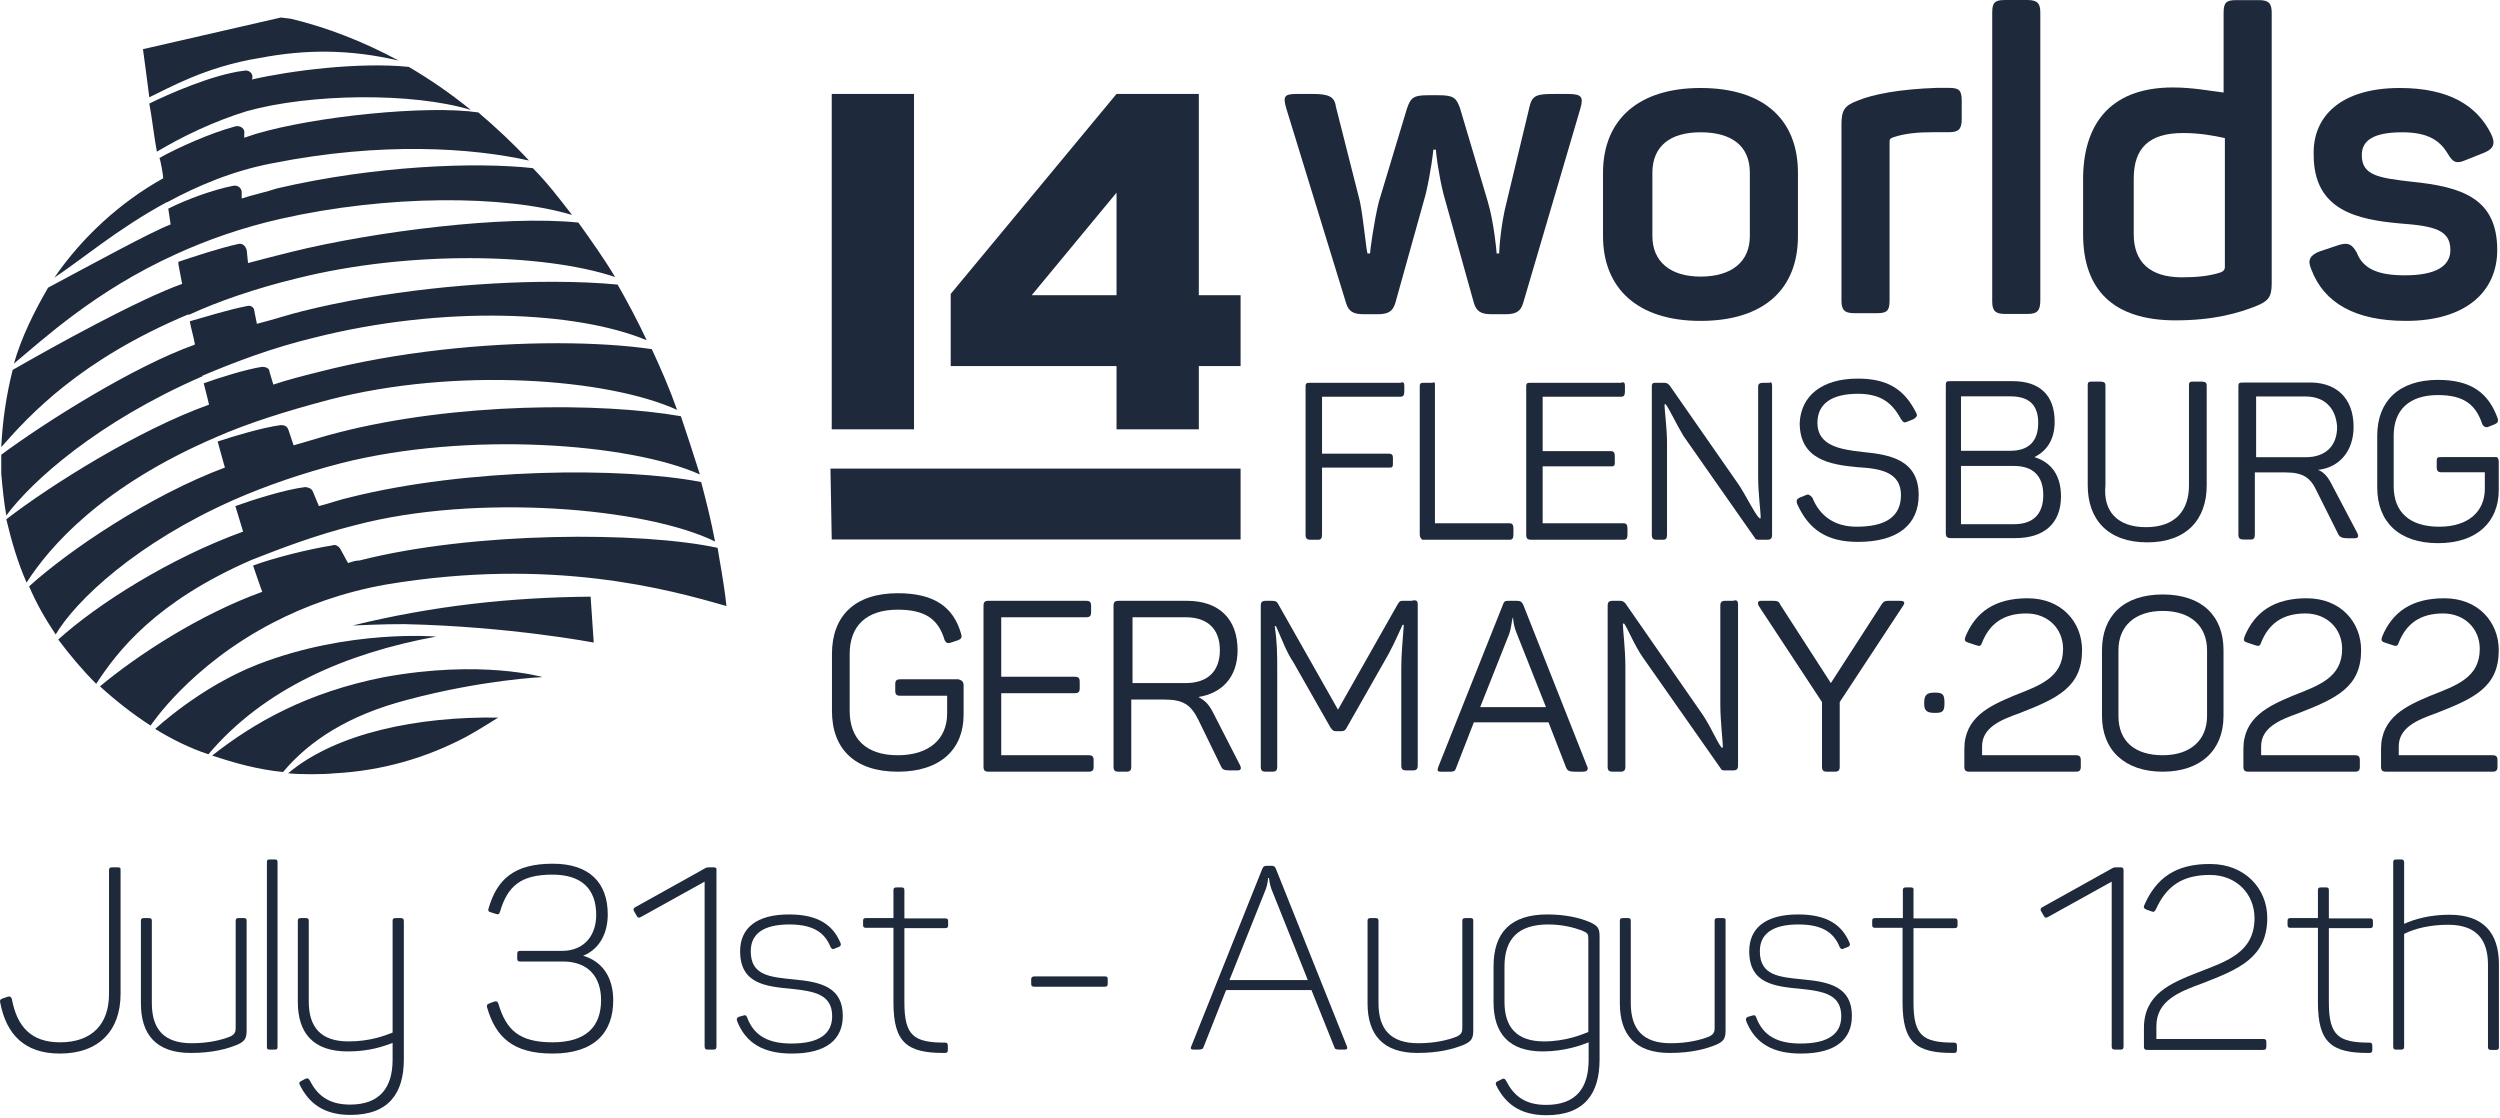 <?xml version="1.0" encoding="UTF-8" standalone="no"?>
<!DOCTYPE svg PUBLIC "-//W3C//DTD SVG 1.1//EN" "http://www.w3.org/Graphics/SVG/1.1/DTD/svg11.dtd">
<svg width="100%" height="100%" viewBox="0 0 823 368" version="1.1" xmlns="http://www.w3.org/2000/svg" xmlns:xlink="http://www.w3.org/1999/xlink" xml:space="preserve" xmlns:serif="http://www.serif.com/" style="fill-rule:evenodd;clip-rule:evenodd;stroke-linejoin:round;stroke-miterlimit:2;">
    <g transform="matrix(1,0,0,1,-5.45562e-08,0)">
        <g transform="matrix(1,0,0,1,-1.411,-114.169)">
            <g transform="matrix(1,0,0,1,-79.967,-53.148)">
                <g transform="matrix(1,0,0,1,81.379,167.317)">
                    <path d="M94.846,254.564C98.596,254.98 106.096,254.98 110.262,254.564C125.679,253.73 140.263,249.564 153.596,242.48C157.346,240.397 160.679,238.314 164.013,236.23C137.763,235.814 110.679,241.23 94.846,254.564ZM126.513,222.897C101.096,227.897 83.596,237.897 69.846,248.73C77.346,251.23 84.846,253.314 93.179,254.147C101.929,243.73 114.846,235.397 134.013,230.397C159.013,223.73 178.596,222.897 178.596,222.897C178.596,222.897 158.596,217.064 126.513,222.897ZM143.596,209.564C143.596,209.564 114.846,207.064 84.846,218.73C65.679,226.23 51.096,239.98 51.096,239.98C56.512,243.314 62.346,246.23 68.596,248.314C86.929,226.647 114.013,214.98 143.596,209.564ZM86.321,194.823C85.403,192.281 84.387,189.401 83.314,186.183C89.981,183.683 101.647,180.766 109.564,179.516C110.397,179.1 111.647,179.933 112.064,180.766L114.564,185.35C115.814,184.933 117.064,184.516 118.314,184.516C155.814,174.933 211.231,174.933 236.231,180.35C236.647,183.266 238.314,191.6 239.147,199.517C220.397,194.1 181.647,183.266 127.064,192.433C112.897,194.933 100.397,199.517 89.981,204.933C62.534,219.099 49.579,238.866 49.579,238.866C43.745,235.116 37.912,230.533 32.912,225.949C45.344,215.589 65.608,202.343 86.321,194.823ZM82.912,184.283C51.245,198.033 38.745,214.283 31.662,225.116C27.079,220.533 22.912,215.533 19.162,210.533C32.079,198.866 55.866,183.75 80.033,175C82.065,174.264 84.911,177.164 82.912,184.283ZM116.066,205.924C116.066,205.924 126.545,205.411 133.224,205.465C167.839,206.238 195.452,211.529 195.452,211.529L194.43,196.42C168.099,196.649 142.422,199.431 116.066,205.924ZM74.051,153.908C73.944,153.558 73.837,153.206 73.73,152.85L71.647,145.35C76.647,143.683 86.231,140.766 92.481,139.933C93.731,139.933 94.564,140.35 94.981,141.6L96.647,146.6C101.231,145.35 106.231,143.683 111.231,142.433C149.981,132.433 197.897,132.433 224.147,137.016C226.231,143.266 228.314,149.516 230.397,156.183C207.064,145.766 153.731,142.016 112.481,152.433C99.564,155.766 87.481,159.933 77.064,164.516C76.066,164.955 76.036,164.959 77.064,164.516C44.98,178.683 24.995,197.616 18.329,208.866C14.995,203.866 12.078,198.866 9.578,193.033C22.892,180.968 49.499,163.086 74.051,153.908ZM71.245,143.866C33.329,160.116 16.245,180.116 8.745,191.783C5.828,185.116 3.745,178.033 2.078,170.949C16.662,159.699 45.584,141.507 68.918,133.174C69.334,133.174 69.995,138.033 71.245,143.866ZM117.064,172.85C103.731,176.183 92.495,180.533 82.912,184.283C81.245,179.283 79.564,173.266 77.48,166.6C83.314,164.516 93.731,161.183 100.397,160.35C101.231,160.35 102.481,160.766 102.897,161.6L104.981,166.6C108.314,165.766 111.647,164.516 115.397,163.683C153.731,154.1 204.981,153.683 230.814,158.683C232.481,164.933 234.147,171.6 235.397,178.266C212.481,167.016 156.647,162.433 117.064,172.85ZM64.162,113.449C64.995,117.199 65.829,120.533 66.662,123.866C32.079,138.866 10.412,158.449 2.078,169.699C1.245,165.116 0.828,160.533 0.412,155.949L0.412,149.699C14.995,138.866 44.162,120.533 64.162,113.449ZM59.961,93.461C59.286,89.979 58.73,87.016 58.73,87.016L58.73,86.183C63.73,84.516 72.48,81.6 78.314,80.35C79.564,79.933 80.814,80.766 81.231,82.433L81.647,86.6C86.231,85.35 91.231,84.1 96.231,82.85C123.314,76.183 166.231,70.766 190.397,73.266C194.564,79.1 198.731,84.933 202.481,91.183C178.731,83.266 134.564,82.433 97.897,91.6C84.147,94.933 72.064,99.1 62.064,103.683C62.048,103.618 62.031,103.549 62.013,103.477C26.225,118.471 9.573,136.789 0.412,147.199C0.828,138.449 2.078,130.116 4.162,121.783C17.901,113.872 45.784,98.474 59.961,93.461ZM183.841,112.989C195.549,113.011 206.088,113.703 214.564,114.933C217.481,121.183 220.397,127.85 222.897,134.933C199.981,124.516 149.981,120.766 108.314,131.6C94.147,135.35 81.662,139.283 71.245,143.866C69.995,138.449 68.73,132.433 67.064,126.183C71.647,124.516 80.814,121.6 86.231,120.766C87.481,120.766 88.731,121.183 88.731,122.433C88.913,122.98 89.095,123.607 89.277,124.243L89.434,124.79C89.616,125.426 89.798,126.053 89.981,126.6C94.981,124.933 99.981,123.683 104.981,122.433C130.866,115.753 159.539,112.978 183.423,112.989L183.841,112.989ZM182.275,92.765C190.032,92.776 197.158,93.087 203.314,93.683C206.647,99.516 209.981,105.766 212.897,112.016C189.981,102.433 146.231,100.35 103.314,111.183C89.564,114.516 77.48,119.1 66.647,123.683C62.051,120.994 61.637,117.588 64.147,113.266C63.73,110.766 62.897,108.266 62.48,105.766C68.314,104.1 74.98,102.016 81.231,100.766C82.481,100.35 83.731,101.183 83.731,102.433L84.564,106.6C86.751,106.053 88.939,105.426 91.126,104.79L93.001,104.243C95.189,103.607 97.376,102.98 99.564,102.433C126.087,95.802 157.156,92.761 181.893,92.764L182.275,92.765ZM56.173,73.892C55.73,71.015 55.397,68.683 55.397,68.683C62.064,65.35 70.397,62.433 76.647,61.183C78.314,60.766 79.564,62.016 79.564,63.266L79.564,65.35C83.314,64.1 87.481,63.266 91.231,62.016C123.314,54.516 156.647,53.266 175.397,55.35C179.981,59.933 184.147,65.35 188.314,70.766C166.231,64.1 127.481,64.1 92.481,72.016C79.564,74.933 67.897,79.1 57.897,83.683C31.23,95.766 14.162,111.783 4.578,119.699C7.078,110.949 11.245,102.616 15.829,94.699C28.277,88.06 50.231,76.048 56.173,73.892ZM53.73,58.683C54.147,61.183 54.583,63.583 55,66.5C38.75,75.25 26.245,85.949 17.912,91.366C27.079,78.033 39.564,66.6 53.73,58.683ZM89.981,53.683C76.647,56.183 64.98,61.183 54.98,66.6C54.564,64.1 53.73,58.683 53.73,58.683C53.73,57.85 52.897,52.85 52.48,52.016C58.314,48.683 69.564,43.683 77.48,41.6C79.147,41.183 80.814,42.433 80.397,44.1L80.397,45.35C81.647,44.933 82.897,44.516 84.147,44.1C103.731,38.266 140.814,34.516 157.481,37.016C163.314,42.016 168.731,47.016 174.147,52.85C155.397,48.683 125.814,46.6 89.981,53.683ZM134.564,22.016C141.647,26.183 148.314,30.766 154.981,36.183C135.814,30.35 102.064,30.766 81.231,36.6C70.397,39.933 59.98,44.933 51.647,49.933C50.814,45.766 49.98,38.266 49.147,34.1C54.98,31.183 69.98,24.516 80.397,23.266C82.064,22.85 83.731,24.516 82.897,26.183C95.397,23.266 118.314,20.35 134.564,22.016ZM85.397,19.1C67.48,22.016 55.397,29.1 49.147,32.016C48.73,28.266 47.48,19.516 47.064,16.183L92.481,5.766L95.814,6.183C107.897,9.1 119.564,13.683 131.231,19.933C114.981,16.183 100.814,16.183 85.397,19.1Z" style="fill:#1E293B;fill-rule:nonzero;"/>
                </g>
                <g transform="matrix(4.167,0,0,4.167,648.125,212.4)">
                    <path d="M-60.9,18.1L-47.8,18.1L-47.8,23.1L-41.3,23.1L-41.3,18.1L-38,18.1L-38,12.5L-41.3,12.5L-41.3,-3.4L-47.8,-3.4L-60.9,12.4L-60.9,18.1ZM-47.8,4.4L-47.8,12.5L-54.5,12.5L-47.8,4.4ZM-70.3,31.8L-38,31.8L-38,26.2L-70.4,26.2L-70.3,31.8ZM-70.3,-3.4L-63.8,-3.4L-63.8,23.1L-70.3,23.1L-70.3,-3.4Z" style="fill:#1E293B;fill-rule:nonzero;"/>
                </g>
                <g transform="matrix(4.167,0,0,4.167,1022.44,231.17)">
                    <path d="M-101,-6.7L-105.5,8.6C-105.7,9.3 -106.1,9.5 -106.9,9.5L-108,9.5C-108.8,9.5 -109.2,9.3 -109.4,8.6L-111.8,0C-112.2,-1.6 -112.4,-3.3 -112.4,-3.5L-112.6,-3.5C-112.6,-3.4 -112.8,-1.7 -113.2,0L-115.6,8.6C-115.8,9.3 -116.2,9.5 -117,9.5L-118.1,9.5C-118.9,9.5 -119.3,9.3 -119.5,8.6L-124.2,-6.7C-124.5,-7.7 -124.4,-7.9 -123.4,-7.9L-122.1,-7.9C-120.9,-7.9 -120.4,-7.7 -120.3,-6.9L-118.4,0.6C-118.1,2.1 -117.9,4.5 -117.8,4.7L-117.6,4.7C-117.6,4.5 -117.3,2.2 -116.9,0.6L-114.7,-6.7C-114.4,-7.6 -114.2,-7.8 -113,-7.8L-112.2,-7.8C-111,-7.8 -110.8,-7.6 -110.5,-6.8L-108.3,0.6C-107.8,2.3 -107.6,4.6 -107.6,4.7L-107.4,4.7C-107.4,4.5 -107.3,2.5 -106.8,0.6L-105,-6.9C-104.8,-7.8 -104.4,-7.9 -103.1,-7.9L-102,-7.9C-100.9,-7.9 -100.7,-7.7 -101,-6.7" style="fill:#1E293B;fill-rule:nonzero;"/>
                </g>
                <g transform="matrix(4.167,0,0,4.167,1094.13,243.786)">
                    <path d="M-108.7,-11.4C-103.7,-11.4 -101,-8.9 -101,-4.7L-101,0.3C-101,4.5 -103.7,7 -108.7,7C-113.7,7 -116.4,4.4 -116.4,0.3L-116.4,-4.7C-116.4,-8.9 -113.6,-11.4 -108.7,-11.4M-108.7,-7.9C-111.1,-7.9 -112.5,-6.8 -112.5,-4.7L-112.5,0.3C-112.5,2.3 -111.1,3.5 -108.7,3.5C-106.2,3.5 -104.8,2.3 -104.8,0.3L-104.8,-4.7C-104.8,-6.8 -106.2,-7.9 -108.7,-7.9" style="fill:#1E293B;fill-rule:nonzero;"/>
                </g>
                <g transform="matrix(4.167,0,0,4.167,1241.8,240.002)">
                    <path d="M-124.5,-10.5C-123.7,-10.5 -123.5,-10.3 -123.5,-9.5L-123.5,-8C-123.5,-7.2 -123.8,-7 -124.5,-7L-125.7,-7C-127,-7 -128,-6.9 -128.9,-6.6C-129.2,-6.5 -129.2,-6.4 -129.2,-6.2L-129.2,6.3C-129.2,7.1 -129.4,7.3 -130.2,7.3L-132,7.3C-132.8,7.3 -133,7 -133,6.3L-133,-7.6C-133,-8.7 -132.8,-9.1 -131.7,-9.5C-130.5,-10 -128.4,-10.4 -125.5,-10.5L-124.5,-10.5Z" style="fill:#1E293B;fill-rule:nonzero;"/>
                </g>
                <g transform="matrix(4.167,0,0,4.167,1288.51,53.15)">
                    <path d="M-129.5,52.2L-131.3,52.2C-132.1,52.2 -132.3,51.9 -132.3,51.2L-132.3,28.4C-132.3,27.6 -132.1,27.4 -131.3,27.4L-129.5,27.4C-128.7,27.4 -128.5,27.7 -128.5,28.4L-128.5,51.1C-128.5,51.9 -128.7,52.2 -129.5,52.2" style="fill:#1E293B;fill-rule:nonzero;"/>
                </g>
                <g transform="matrix(4.167,0,0,4.167,1375.1,191.523)">
                    <path d="M-138.8,1.1C-137.2,1.1 -135.7,1.4 -134.8,1.5L-134.8,-4.8C-134.8,-5.6 -134.6,-5.8 -133.8,-5.8L-132,-5.8C-131.2,-5.8 -131,-5.5 -131,-4.8L-131,16.6C-131,17.7 -131.3,18 -132.3,18.4C-133.6,18.9 -135.5,19.5 -138.6,19.5C-143.6,19.5 -145.9,17 -145.9,12.7L-145.9,8.1C-145.8,3.6 -143.4,1.1 -138.8,1.1M-138,4.7C-140.7,4.7 -141.9,5.9 -141.9,8.3L-141.9,12.7C-141.9,14.9 -140.6,16.1 -138.1,16.1C-136.9,16.1 -135.9,16 -135,15.7C-134.8,15.6 -134.7,15.5 -134.7,15.3L-134.7,5.1C-135.6,4.9 -136.7,4.7 -138,4.7" style="fill:#1E293B;fill-rule:nonzero;"/>
                </g>
                <g transform="matrix(4.167,0,0,4.167,1510.18,243.786)">
                    <path d="M-153.3,-11.4C-149.4,-11.4 -147.2,-10 -146.1,-7.8C-145.7,-7 -145.9,-6.6 -146.6,-6.3L-148.1,-5.7C-148.8,-5.4 -149.1,-5.5 -149.5,-6.2C-150.1,-7.2 -151,-7.9 -153.1,-7.9C-155.3,-7.9 -156.3,-7.3 -156.3,-6.1C-156.3,-4.5 -155,-4.3 -152.4,-4C-148.4,-3.6 -145.6,-2.7 -145.6,1.4C-145.6,4.7 -148.1,7 -152.8,7C-156.8,7 -159.3,5.6 -160.3,2.9C-160.6,2.2 -160.4,1.8 -159.6,1.5L-158.1,1C-157.4,0.8 -157.1,0.9 -156.7,1.6C-156.2,2.9 -155,3.4 -152.9,3.4C-150.5,3.4 -149.3,2.7 -149.3,1.4C-149.3,-0.2 -150.6,-0.5 -153.3,-0.7C-156.6,-1 -160.1,-1.7 -160.1,-6.1C-160.2,-9.2 -157.9,-11.4 -153.3,-11.4" style="fill:#1E293B;fill-rule:nonzero;"/>
                </g>
                <g transform="matrix(4.167,0,0,4.167,917.456,371.256)">
                    <path d="M-89.7,-18.5L-89.7,-18C-89.7,-17.7 -89.8,-17.6 -90,-17.6L-96.2,-17.6L-96.2,-13.1L-90.9,-13.1C-90.7,-13.1 -90.6,-13 -90.6,-12.8L-90.6,-12.3C-90.6,-12 -90.7,-12 -90.9,-12L-96.2,-12L-96.2,-6.7C-96.2,-6.4 -96.3,-6.3 -96.5,-6.3L-97.1,-6.3C-97.4,-6.3 -97.5,-6.4 -97.5,-6.7L-97.5,-18.4C-97.5,-18.7 -97.4,-18.7 -97.1,-18.7L-90,-18.7C-89.8,-18.8 -89.7,-18.7 -89.7,-18.5" style="fill:#1E293B;fill-rule:nonzero;"/>
                </g>
                <g transform="matrix(4.167,0,0,4.167,936.29,371.256)">
                    <path d="M-91.8,-18.5L-91.8,-7.6L-85.9,-7.6C-85.7,-7.6 -85.6,-7.5 -85.6,-7.2L-85.6,-6.7C-85.6,-6.4 -85.7,-6.3 -85.9,-6.3L-92.8,-6.3C-92.9,-6.4 -93,-6.5 -93,-6.7L-93,-18.4C-93,-18.7 -92.9,-18.7 -92.6,-18.7L-92,-18.7C-91.8,-18.8 -91.8,-18.7 -91.8,-18.5" style="fill:#1E293B;fill-rule:nonzero;"/>
                </g>
                <g transform="matrix(4.167,0,0,4.167,1048.84,371.256)">
                    <path d="M-103.8,-18.5L-103.8,-18C-103.8,-17.7 -103.9,-17.6 -104.1,-17.6L-110.3,-17.6L-110.3,-13.3L-104.9,-13.3C-104.7,-13.3 -104.6,-13.2 -104.6,-12.9L-104.6,-12.4C-104.6,-12.1 -104.7,-12.1 -104.9,-12.1L-110.3,-12.1L-110.3,-7.6L-103.9,-7.6C-103.7,-7.6 -103.6,-7.5 -103.6,-7.2L-103.6,-6.7C-103.6,-6.4 -103.7,-6.3 -103.9,-6.3L-111.2,-6.3C-111.5,-6.3 -111.6,-6.4 -111.6,-6.7L-111.6,-18.4C-111.6,-18.7 -111.5,-18.7 -111.2,-18.7L-104.1,-18.7C-103.9,-18.8 -103.8,-18.7 -103.8,-18.5" style="fill:#1E293B;fill-rule:nonzero;"/>
                </g>
                <g transform="matrix(4.167,0,0,4.167,1136.45,371.256)">
                    <path d="M-113.2,-18.5L-113.2,-6.7C-113.2,-6.4 -113.3,-6.3 -113.6,-6.3L-114.2,-6.3C-114.4,-6.3 -114.5,-6.3 -114.6,-6.5L-120.2,-14.5C-120.8,-15.5 -121.3,-16.6 -121.6,-17L-121.7,-17C-121.7,-16.5 -121.5,-15.2 -121.5,-13.9L-121.5,-6.7C-121.5,-6.4 -121.6,-6.3 -121.8,-6.3L-122.3,-6.3C-122.6,-6.3 -122.7,-6.4 -122.7,-6.7L-122.7,-18.4C-122.7,-18.7 -122.6,-18.7 -122.3,-18.7L-121.7,-18.7C-121.5,-18.7 -121.4,-18.6 -121.3,-18.5L-115.8,-10.6C-115.1,-9.5 -114.6,-8.4 -114.2,-8L-114.1,-8C-114.1,-8.6 -114.3,-9.9 -114.3,-11.3L-114.3,-18.4C-114.3,-18.6 -114.2,-18.7 -113.9,-18.7L-113.4,-18.7C-113.3,-18.8 -113.2,-18.7 -113.2,-18.5" style="fill:#1E293B;fill-rule:nonzero;"/>
                </g>
                <g transform="matrix(4.167,0,0,4.167,1187.63,375.711)">
                    <path d="M-118.7,-20.1C-116.3,-20.1 -115,-19.2 -114.1,-17.4C-114,-17.2 -114,-17.1 -114.3,-16.9L-114.8,-16.7C-115,-16.6 -115.1,-16.6 -115.3,-16.9C-116,-18.2 -116.9,-18.9 -118.7,-18.9C-120.8,-18.9 -121.9,-18.1 -121.9,-16.6C-121.9,-14.8 -120.1,-14.5 -118.3,-14.3C-116.2,-14.1 -113.9,-13.7 -113.9,-10.9C-113.9,-8.6 -115.5,-7.2 -118.7,-7.2C-121.2,-7.2 -122.6,-8.2 -123.5,-10.2C-123.6,-10.5 -123.5,-10.6 -123.3,-10.7L-122.8,-10.9C-122.6,-11 -122.5,-10.9 -122.3,-10.7C-121.7,-9.2 -120.5,-8.4 -118.8,-8.4C-116.5,-8.4 -115.3,-9.2 -115.3,-10.9C-115.3,-12.7 -116.9,-13 -118.7,-13.1C-120.9,-13.3 -123.3,-13.7 -123.3,-16.6C-123.2,-18.7 -121.6,-20.1 -118.7,-20.1" style="fill:#1E293B;fill-rule:nonzero;"/>
                </g>
                <g transform="matrix(4.167,0,0,4.167,1304.9,349.88)">
                    <path d="M-131.3,-10.5C-131.3,-9.1 -131.9,-8.2 -132.9,-7.7C-131.6,-7.3 -130.8,-6.3 -130.8,-4.6C-130.8,-2.4 -132.2,-1.3 -134.4,-1.3L-139.5,-1.3C-139.8,-1.3 -139.9,-1.4 -139.9,-1.7L-139.9,-13.4C-139.9,-13.7 -139.8,-13.7 -139.5,-13.7L-134.6,-13.7C-132.5,-13.7 -131.3,-12.6 -131.3,-10.5M-134.8,-12.5L-138.7,-12.5L-138.7,-8.2L-134.8,-8.2C-133.4,-8.2 -132.6,-8.9 -132.6,-10.4C-132.6,-11.8 -133.3,-12.5 -134.8,-12.5M-134.5,-7L-138.7,-7L-138.7,-2.4L-134.5,-2.4C-133,-2.4 -132.2,-3.2 -132.2,-4.7C-132.2,-6.2 -133,-7 -134.5,-7" style="fill:#1E293B;fill-rule:nonzero;"/>
                </g>
                <g transform="matrix(4.167,0,0,4.167,1359.12,289.19)">
                    <path d="M-137.1,12.4C-134.8,12.4 -133.7,11.1 -133.7,9.1L-133.7,1.2C-133.7,0.9 -133.6,0.9 -133.3,0.9L-132.7,0.9C-132.4,0.9 -132.3,1 -132.3,1.2L-132.3,9.1C-132.3,11.8 -133.9,13.6 -137,13.6C-140.1,13.6 -141.7,11.8 -141.7,9.1L-141.7,1.2C-141.7,0.9 -141.6,0.9 -141.3,0.9L-140.7,0.9C-140.4,0.9 -140.3,1 -140.3,1.2L-140.3,9.1C-140.5,11.1 -139.4,12.4 -137.1,12.4" style="fill:#1E293B;fill-rule:nonzero;"/>
                </g>
                <g transform="matrix(4.167,0,0,4.167,1482.06,346.589)">
                    <path d="M-150.2,-9.3C-150.2,-7.4 -151.3,-6.1 -153,-5.9C-152.5,-5.7 -152.2,-5.3 -151.9,-4.7L-149.9,-0.9C-149.8,-0.7 -149.8,-0.5 -150.1,-0.5L-150.7,-0.5C-151.1,-0.5 -151.3,-0.6 -151.4,-0.8L-153.1,-4.2C-153.6,-5.3 -154.2,-5.7 -155.6,-5.7L-158,-5.7L-158,-0.8C-158,-0.5 -158.1,-0.4 -158.3,-0.4L-158.9,-0.4C-159.2,-0.4 -159.3,-0.5 -159.3,-0.8L-159.3,-12.5C-159.3,-12.8 -159.2,-12.8 -158.9,-12.8L-153.9,-12.8C-151.6,-12.9 -150.2,-11.6 -150.2,-9.3M-154,-11.7L-157.9,-11.7L-157.9,-6.9L-154,-6.9C-152.4,-6.9 -151.5,-7.8 -151.5,-9.3C-151.6,-10.8 -152.5,-11.7 -154,-11.7" style="fill:#1E293B;fill-rule:nonzero;"/>
                </g>
                <g transform="matrix(4.167,0,0,4.167,1569.02,326.125)">
                    <path d="M-159.6,-1.6L-159.6,0.6C-159.6,3.1 -161.3,4.8 -164.4,4.8C-167.5,4.8 -169.2,3.1 -169.2,0.4L-169.2,-3.7C-169.2,-6.4 -167.5,-8.1 -164.4,-8.1C-161.7,-8.1 -160.4,-7 -159.7,-5.1C-159.6,-4.8 -159.7,-4.7 -159.9,-4.6L-160.4,-4.4C-160.6,-4.3 -160.8,-4.4 -160.9,-4.6C-161.4,-6.1 -162.3,-6.9 -164.4,-6.9C-166.7,-6.9 -167.9,-5.7 -167.9,-3.7L-167.9,0.3C-167.9,2.3 -166.7,3.5 -164.3,3.5C-162,3.5 -160.7,2.3 -160.7,0.5L-160.7,-0.8L-164.1,-0.8C-164.4,-0.8 -164.5,-0.9 -164.5,-1.2L-164.5,-1.7C-164.5,-2 -164.4,-2 -164.1,-2L-159.8,-2C-159.7,-2 -159.6,-1.9 -159.6,-1.6" style="fill:#1E293B;fill-rule:nonzero;"/>
                </g>
                <g transform="matrix(4.167,0,0,4.167,655.282,458.862)">
                    <path d="M-61.6,-15.8L-61.6,-13.5C-61.6,-10.8 -63.4,-9 -66.8,-9C-70.2,-9 -72,-10.8 -72,-13.8L-72,-18.3C-72,-21.3 -70.2,-23.1 -66.8,-23.1C-63.9,-23.1 -62.4,-22 -61.8,-19.9C-61.7,-19.6 -61.8,-19.5 -62,-19.4L-62.6,-19.2C-62.9,-19.1 -63,-19.2 -63.1,-19.4C-63.6,-21.1 -64.7,-21.8 -66.8,-21.8C-69.3,-21.8 -70.6,-20.5 -70.6,-18.3L-70.6,-13.8C-70.6,-11.6 -69.3,-10.3 -66.8,-10.3C-64.3,-10.3 -62.9,-11.6 -62.9,-13.6L-62.9,-15L-66.6,-15C-66.9,-15 -67,-15.1 -67,-15.4L-67,-15.9C-67,-16.2 -66.9,-16.3 -66.6,-16.3L-62,-16.3C-61.7,-16.2 -61.6,-16.1 -61.6,-15.8" style="fill:#1E293B;fill-rule:nonzero;"/>
                </g>
                <g transform="matrix(4.167,0,0,4.167,733.925,508.445)">
                    <path d="M-70.4,-34L-70.4,-33.5C-70.4,-33.2 -70.5,-33.1 -70.8,-33.1L-77.5,-33.1L-77.5,-28.4L-71.7,-28.4C-71.4,-28.4 -71.3,-28.3 -71.3,-28L-71.3,-27.5C-71.3,-27.2 -71.4,-27.1 -71.7,-27.1L-77.5,-27.1L-77.5,-22.2L-70.6,-22.2C-70.3,-22.2 -70.2,-22.1 -70.2,-21.8L-70.2,-21.3C-70.2,-21 -70.3,-20.9 -70.6,-20.9L-78.5,-20.9C-78.8,-20.9 -78.9,-21 -78.9,-21.3L-78.9,-34C-78.9,-34.3 -78.8,-34.4 -78.5,-34.4L-70.8,-34.4C-70.5,-34.4 -70.4,-34.3 -70.4,-34" style="fill:#1E293B;fill-rule:nonzero;"/>
                </g>
                <g transform="matrix(4.167,0,0,4.167,822.985,481.779)">
                    <path d="M-80.2,-24.1C-80.2,-22 -81.4,-20.7 -83.3,-20.4C-82.7,-20.1 -82.4,-19.7 -82.1,-19.1L-80,-15C-79.9,-14.8 -79.9,-14.6 -80.2,-14.6L-80.8,-14.6C-81.3,-14.6 -81.4,-14.7 -81.5,-14.9L-83.3,-18.6C-83.9,-19.8 -84.5,-20.2 -86,-20.2L-88.6,-20.2L-88.6,-14.9C-88.6,-14.6 -88.7,-14.5 -89,-14.5L-89.6,-14.5C-89.9,-14.5 -90,-14.6 -90,-14.9L-90,-27.6C-90,-27.9 -89.9,-28 -89.6,-28L-84.2,-28C-81.7,-28 -80.2,-26.6 -80.2,-24.1M-84.3,-26.7L-88.5,-26.7L-88.5,-21.5L-84.3,-21.5C-82.6,-21.5 -81.6,-22.4 -81.6,-24.1C-81.6,-25.8 -82.6,-26.7 -84.3,-26.7" style="fill:#1E293B;fill-rule:nonzero;"/>
                </g>
                <g transform="matrix(4.167,0,0,4.167,931.877,508.029)">
                    <path d="M-92.1,-34L-92.1,-21.3C-92.1,-21 -92.2,-20.9 -92.5,-20.9L-93,-20.9C-93.3,-20.9 -93.4,-21 -93.4,-21.3L-93.4,-29C-93.4,-30 -93.3,-31.1 -93.2,-32.4L-93.3,-32.4C-93.8,-31.3 -94.2,-30.4 -94.8,-29.4L-97.7,-24.3C-97.8,-24.1 -97.9,-24 -98.1,-24L-98.5,-24C-98.7,-24 -98.8,-24 -99,-24.3L-101.9,-29.4C-102.5,-30.3 -102.8,-31.2 -103.3,-32.3L-103.4,-32.3C-103.2,-31 -103.2,-30 -103.2,-28.9L-103.2,-21.2C-103.2,-20.9 -103.3,-20.8 -103.6,-20.8L-104.1,-20.8C-104.4,-20.8 -104.5,-20.9 -104.5,-21.2L-104.5,-33.9C-104.5,-34.2 -104.4,-34.3 -104.1,-34.3L-103.6,-34.3C-103.3,-34.3 -103.2,-34.2 -103.1,-34L-98.4,-25.7L-93.7,-34C-93.5,-34.3 -93.5,-34.3 -93.2,-34.3L-92.6,-34.3C-92.2,-34.4 -92.1,-34.3 -92.1,-34" style="fill:#1E293B;fill-rule:nonzero;"/>
                </g>
                <g transform="matrix(4.167,0,0,4.167,1030.35,409.695)">
                    <path d="M-102.7,2.8L-103.3,2.8C-103.8,2.8 -103.9,2.7 -104,2.5L-105.4,-1.1L-111.3,-1.1L-112.7,2.5C-112.8,2.8 -112.9,2.8 -113.4,2.8L-113.9,2.8C-114.2,2.8 -114.2,2.7 -114.1,2.4L-109,-10.4C-108.9,-10.7 -108.8,-10.7 -108.5,-10.7L-107.9,-10.7C-107.6,-10.7 -107.5,-10.6 -107.4,-10.4L-102.3,2.5C-102.3,2.7 -102.4,2.8 -102.7,2.8M-108.2,-9.4C-108.3,-9.3 -108.3,-8.7 -108.5,-8.1L-110.8,-2.3L-105.6,-2.3L-107.9,-8.1C-108.2,-8.8 -108.2,-9.4 -108.2,-9.4" style="fill:#1E293B;fill-rule:nonzero;"/>
                </g>
                <g transform="matrix(4.167,0,0,4.167,1121.91,508.029)">
                    <path d="M-112.4,-34L-112.4,-21.3C-112.4,-21 -112.5,-20.9 -112.8,-20.9L-113.4,-20.9C-113.6,-20.9 -113.7,-20.9 -113.8,-21.1L-119.9,-29.8C-120.6,-30.8 -121.1,-32.1 -121.4,-32.5L-121.5,-32.5C-121.5,-32 -121.3,-30.5 -121.3,-29.1L-121.3,-21.2C-121.3,-20.9 -121.4,-20.8 -121.7,-20.8L-122.3,-20.8C-122.6,-20.8 -122.7,-20.9 -122.7,-21.2L-122.7,-33.9C-122.7,-34.2 -122.6,-34.3 -122.3,-34.3L-121.7,-34.3C-121.5,-34.3 -121.4,-34.2 -121.3,-34.1L-115.4,-25.6C-114.6,-24.5 -114.1,-23.2 -113.7,-22.7L-113.6,-22.7C-113.6,-23.3 -113.8,-24.7 -113.8,-26.2L-113.8,-33.9C-113.8,-34.2 -113.7,-34.3 -113.4,-34.3L-112.8,-34.3C-112.5,-34.4 -112.4,-34.3 -112.4,-34" style="fill:#1E293B;fill-rule:nonzero;"/>
                </g>
                <g transform="matrix(4.167,0,0,4.167,1219.14,508.445)">
                    <path d="M-122.7,-34L-127.7,-26.4L-127.7,-21.3C-127.7,-21 -127.8,-20.9 -128.1,-20.9L-128.7,-20.9C-129,-20.9 -129.1,-21 -129.1,-21.3L-129.1,-26.4L-134.1,-34C-134.2,-34.2 -134.2,-34.4 -133.9,-34.4L-133.1,-34.4C-132.7,-34.4 -132.5,-34.4 -132.4,-34.1L-128.4,-27.9L-124.4,-34.1C-124.2,-34.4 -124.1,-34.4 -123.7,-34.4L-123,-34.4C-122.6,-34.4 -122.5,-34.3 -122.7,-34" style="fill:#1E293B;fill-rule:nonzero;"/>
                </g>
                <g transform="matrix(4.167,0,0,4.167,1239.45,472)">
                    <path d="M-124.3,-17.6L-124.3,-17.5C-124.3,-16.9 -124.5,-16.8 -125,-16.8L-125.1,-16.8C-125.7,-16.8 -125.9,-17 -125.9,-17.5L-125.9,-17.6C-125.9,-18.2 -125.7,-18.4 -125.1,-18.4L-125,-18.4C-124.4,-18.4 -124.3,-18.2 -124.3,-17.6" style="fill:#1E293B;fill-rule:nonzero;"/>
                </g>
                <g transform="matrix(4.167,0,0,4.167,1295.17,511.779)">
                    <path d="M-131.1,-35.4C-128.4,-35.4 -126.8,-33.5 -126.8,-31.3C-126.8,-28.4 -128.7,-27.5 -131.8,-26.3C-133.2,-25.8 -134.7,-25.2 -134.7,-23.7L-134.7,-23L-127.3,-23C-127,-23 -126.9,-22.9 -126.9,-22.6L-126.9,-22.1C-126.9,-21.8 -127,-21.7 -127.3,-21.7L-135.7,-21.7C-136,-21.7 -136.1,-21.8 -136.1,-22.1L-136.1,-23.5C-136.1,-26 -134.1,-26.9 -132.2,-27.7C-130.2,-28.5 -128.3,-29.1 -128.3,-31.4C-128.3,-33 -129.5,-34.2 -131.2,-34.2C-133,-34.2 -134.1,-33.4 -134.7,-31.9C-134.8,-31.6 -134.9,-31.6 -135.2,-31.7L-135.8,-31.9C-136.1,-32 -136.1,-32.1 -136,-32.4C-135.2,-34.3 -133.7,-35.4 -131.1,-35.4" style="fill:#1E293B;fill-rule:nonzero;"/>
                </g>
                <g transform="matrix(4.167,0,0,4.167,1377.57,512.612)">
                    <path d="M-140.2,-35.9C-137.1,-35.9 -135.4,-34.2 -135.4,-31.5L-135.4,-26.3C-135.4,-23.6 -137.2,-21.9 -140.2,-21.9C-143.2,-21.9 -145,-23.6 -145,-26.3L-145,-31.5C-145,-34.2 -143.3,-35.9 -140.2,-35.9M-140.2,-34.6C-142.4,-34.6 -143.7,-33.4 -143.7,-31.5L-143.7,-26.3C-143.7,-24.3 -142.4,-23.2 -140.2,-23.2C-138,-23.2 -136.7,-24.4 -136.7,-26.3L-136.7,-31.5C-136.7,-33.4 -138,-34.6 -140.2,-34.6" style="fill:#1E293B;fill-rule:nonzero;"/>
                </g>
                <g transform="matrix(4.167,0,0,4.167,1464.54,511.779)">
                    <path d="M-149.7,-35.4C-147,-35.4 -145.4,-33.5 -145.4,-31.3C-145.4,-28.4 -147.3,-27.5 -150.4,-26.3C-151.8,-25.8 -153.3,-25.2 -153.3,-23.7L-153.3,-23L-145.9,-23C-145.6,-23 -145.5,-22.9 -145.5,-22.6L-145.5,-22.1C-145.5,-21.8 -145.6,-21.7 -145.9,-21.7L-154.3,-21.7C-154.6,-21.7 -154.7,-21.8 -154.7,-22.1L-154.7,-23.5C-154.7,-26 -152.7,-26.9 -150.8,-27.7C-148.8,-28.5 -146.9,-29.1 -146.9,-31.4C-146.9,-33 -148.1,-34.2 -149.8,-34.2C-151.6,-34.2 -152.7,-33.4 -153.3,-31.9C-153.4,-31.6 -153.5,-31.6 -153.8,-31.7L-154.4,-31.9C-154.7,-32 -154.7,-32.1 -154.6,-32.4C-153.8,-34.3 -152.3,-35.4 -149.7,-35.4" style="fill:#1E293B;fill-rule:nonzero;"/>
                </g>
                <g transform="matrix(4.167,0,0,4.167,1509.85,511.779)">
                    <path d="M-149.7,-35.4C-147,-35.4 -145.4,-33.5 -145.4,-31.3C-145.4,-28.4 -147.3,-27.5 -150.4,-26.3C-151.8,-25.8 -153.3,-25.2 -153.3,-23.7L-153.3,-23L-145.9,-23C-145.6,-23 -145.5,-22.9 -145.5,-22.6L-145.5,-22.1C-145.5,-21.8 -145.6,-21.7 -145.9,-21.7L-154.3,-21.7C-154.6,-21.7 -154.7,-21.8 -154.7,-22.1L-154.7,-23.5C-154.7,-26 -152.7,-26.9 -150.8,-27.7C-148.8,-28.5 -146.9,-29.1 -146.9,-31.4C-146.9,-33 -148.1,-34.2 -149.8,-34.2C-151.6,-34.2 -152.7,-33.4 -153.3,-31.9C-153.4,-31.6 -153.5,-31.6 -153.8,-31.7L-154.4,-31.9C-154.7,-32 -154.7,-32.1 -154.6,-32.4C-153.8,-34.3 -152.3,-35.4 -149.7,-35.4" style="fill:#1E293B;fill-rule:nonzero;"/>
                </g>
            </g>
        </g>
        <g transform="matrix(1,0,0,1,-1.411,-114.169)">
            <g>
                <g transform="matrix(1,0,0,1,-15.745,0)">
                    <path d="M149.1,416.4L147.4,416.4C146.6,416.4 146.4,416.7 146.4,417.3L146.4,454.1C143.6,455.2 138.8,457 131.9,457C122.8,457 118.8,452.4 118.8,443.8L118.8,417.3C118.8,416.6 118.5,416.4 117.8,416.4L116.2,416.4C115.4,416.4 115.2,416.7 115.2,417.3L115.2,444C115.2,454.2 120.2,460.3 131.6,460.3C138.9,460.3 143.4,458.6 146.4,457.5L146.4,463C146.4,472.1 142.3,477.8 132.4,477.8C125.1,477.8 121.5,474.5 119.1,469.8C118.7,469.1 118.3,469 117.5,469.4L116.4,470C115.6,470.3 115.5,470.8 116,471.6C118.8,477.1 123.5,481.2 132.5,481.2C145.2,481.2 150.1,474 150.1,462.9L150.1,417.4C150.1,416.7 149.8,416.4 149.1,416.4Z" style="fill:#1E293B;"/>
                </g>
                <path d="M40.2,399.7L38.3,399.7C37.5,399.7 37.3,400 37.3,400.7L37.3,441.4C37.3,451.3 31.7,457.3 21.2,457.3C11.6,457.3 7,452.1 5.3,443C5,442.2 4.6,442.1 3.9,442.3L2.2,442.9C1.4,443.2 1.3,443.6 1.5,444.3C3.5,454.7 9.5,461 21.1,461C34,461 41.1,453.4 41.1,441.4L41.1,400.7C41.2,399.9 40.9,399.7 40.2,399.7Z" style="fill:#1E293B;"/>
                <g transform="matrix(1,0,0,1,-4.902,0)">
                    <path d="M86.6,416.4L84.9,416.4C84.1,416.4 83.9,416.7 83.9,417.3L83.9,452.5C83.9,453.8 83.7,454.6 82.1,455.4C79.3,456.5 75.1,457.6 69.4,457.6C60.3,457.6 56.3,453 56.3,444.4L56.3,417.3C56.3,416.6 56,416.4 55.3,416.4L53.7,416.4C52.9,416.4 52.7,416.7 52.7,417.3L52.7,444.5C52.7,454.7 57.7,460.8 69.1,460.8C76.5,460.8 81.2,459.4 84.4,458.1C86.9,457 87.5,456 87.5,453.4L87.5,417.2C87.5,416.7 87.3,416.4 86.6,416.4Z" style="fill:#1E293B;"/>
                </g>
                <g transform="matrix(1,0,0,1,-10.524,0)">
                    <path d="M103.3,458.7L103.3,398.1C103.3,397.3 103.1,397.1 102.4,397.1L100.7,397.1C99.9,397.1 99.8,397.4 99.8,398.1L99.8,458.7C99.8,459.5 100,459.7 100.7,459.7L102.4,459.7C103.1,459.7 103.3,459.5 103.3,458.7Z" style="fill:#1E293B;"/>
                </g>
            </g>
            <g transform="matrix(1,0,0,1,20.66,0)">
                <g transform="matrix(1,0,0,1,-39.877,0)">
                    <path d="M220.7,415.2C220.7,404.7 214.6,398.5 202.6,398.5C189.9,398.5 184.3,403.6 181.5,413.1C181.2,413.9 181.4,414.3 182.2,414.5L183.8,415C184.6,415.3 184.9,415.2 185.2,414.4C187.7,405.9 192,402.1 202.5,402.1C212.1,402.1 216.9,406.8 216.9,415.4C216.9,421.6 213.4,427.2 205.6,427.2L191.9,427.2C191.1,427.2 190.9,427.5 190.9,428.3L190.9,429.7C190.9,430.5 191.2,430.7 191.9,430.7L206,430.7C214.2,430.7 218.5,435.7 218.5,443.4C218.5,452 213.7,457.3 202.5,457.3C191.3,457.3 187.2,453 184.7,444.6C184.4,443.8 184.1,443.7 183.3,443.9L181.7,444.5C180.9,444.8 180.8,445.1 181,445.9C183.8,455.5 189.4,461 202.5,461C216.3,461 222.5,454.1 222.5,443.5C222.5,436.3 219.3,430.8 212.6,428.8C218.3,426.5 220.7,421 220.7,415.2Z" style="fill:#1E293B;"/>
                </g>
                <g transform="matrix(1,0,0,1,-44.302,0)">
                    <path d="M268.7,427.3C268.7,438 277,438.9 285.7,439.7C293.3,440.5 299,441.6 299,448.7C299,454.4 294.9,457.7 285.6,457.7C278.2,457.7 273.3,455.3 271,449.1C270.7,448.3 270.4,448.3 269.7,448.5L268.3,448.9C267.6,449.2 267.5,449.6 267.7,450.3C270.7,457.9 276.8,461 285.7,461C297.2,461 302.5,456.3 302.5,448.6C302.5,439.1 295.2,437.4 286.4,436.6C278.4,435.8 272.2,435.3 272.2,427.3C272.2,421.5 276.5,418.5 284.9,418.5C293.2,418.5 296.7,421.5 298.5,426C298.9,426.6 299.2,426.8 299.9,426.4L301.2,425.9C301.9,425.6 302,425.1 301.7,424.5C299.3,418.8 294.5,415.2 284.8,415.2C274.1,415.2 268.7,419.7 268.7,427.3Z" style="fill:#1E293B;"/>
                </g>
                <g transform="matrix(1,0,0,1,-41.623,0)">
                    <path d="M319.1,406.3L317.5,406.3C316.7,406.3 316.5,406.6 316.5,407.2L316.5,416.4L307.4,416.4C306.7,416.4 306.5,416.7 306.5,417.3L306.5,418.7C306.5,419.4 306.8,419.6 307.4,419.6L316.5,419.6L316.5,444.2C316.5,457.3 320.9,460.9 333.4,460.8C334.2,460.8 334.4,460.5 334.4,459.8L334.4,458.4C334.4,457.6 334.1,457.4 333.4,457.4C323.2,457.4 320.1,455.1 320.1,444.2L320.1,419.7L333.5,419.7C334.3,419.7 334.5,419.4 334.5,418.8L334.5,417.4C334.5,416.7 334.2,416.5 333.5,416.5L320.1,416.5L320.1,407.3C320.1,406.5 319.8,406.3 319.1,406.3Z" style="fill:#1E293B;"/>
                </g>
                <g transform="matrix(1,0,0,1,-39.89,0)">
                    <path d="M255.5,399.7L254.1,399.7C253.3,399.7 253.1,399.8 252.6,400.1L229.8,412.8C229.2,413.1 229,413.6 229.4,414.2L230.2,415.6C230.6,416.4 231,416.4 231.7,416L252.6,404.4L252.6,458.6C252.6,459.4 252.9,459.7 253.7,459.7L255.5,459.7C256.3,459.7 256.5,459.4 256.5,458.6L256.5,400.7C256.6,399.9 256.3,399.7 255.5,399.7Z" style="fill:#1E293B;"/>
                </g>
            </g>
            <g transform="matrix(1,0,0,1,61.98,0)">
                <g transform="matrix(1,0,0,1,-81.124,0)">
                    <path d="M596.4,427.3C596.4,438 604.7,438.9 613.4,439.7C621,440.5 626.7,441.6 626.7,448.7C626.7,454.4 622.6,457.7 613.3,457.7C605.9,457.7 601,455.3 598.7,449.1C598.4,448.3 598.1,448.3 597.4,448.5L596,448.9C595.3,449.2 595.2,449.6 595.4,450.3C598.4,457.9 604.5,461 613.4,461C624.9,461 630.2,456.3 630.2,448.6C630.2,439.1 622.9,437.4 614.1,436.6C606.1,435.8 599.9,435.3 599.9,427.3C599.9,421.5 604.2,418.5 612.6,418.5C620.9,418.5 624.4,421.5 626.2,426C626.6,426.6 626.9,426.8 627.6,426.4L628.9,425.9C629.6,425.6 629.7,425.1 629.4,424.5C627,418.8 622.2,415.2 612.5,415.2C601.8,415.2 596.4,419.7 596.4,427.3Z" style="fill:#1E293B;"/>
                </g>
                <g transform="matrix(1,0,0,1,-78.345,0)">
                    <path d="M646.8,406.3L645.2,406.3C644.4,406.3 644.2,406.6 644.2,407.2L644.2,416.4L635,416.4C634.3,416.4 634.1,416.7 634.1,417.3L634.1,418.7C634.1,419.4 634.4,419.6 635,419.6L644.1,419.6L644.1,444.2C644.1,457.3 648.5,460.9 661,460.8C661.8,460.8 662,460.5 662,459.8L662,458.4C662,457.6 661.7,457.4 661,457.4C650.8,457.4 647.7,455.1 647.7,444.2L647.7,419.7L661.2,419.7C662,419.7 662.2,419.4 662.2,418.8L662.2,417.4C662.2,416.7 661.9,416.5 661.2,416.5L647.7,416.5L647.7,407.3C647.8,406.5 647.5,406.3 646.8,406.3Z" style="fill:#1E293B;"/>
                </g>
                <g transform="matrix(1,0,0,1,-70.37,0)">
                    <path d="M493.9,416.4L492.2,416.4C491.4,416.4 491.2,416.7 491.2,417.3L491.2,452.5C491.2,453.8 491,454.6 489.4,455.4C486.6,456.5 482.4,457.6 476.7,457.6C467.6,457.6 463.6,453 463.6,444.4L463.6,417.3C463.6,416.6 463.3,416.4 462.6,416.4L461,416.4C460.2,416.4 460,416.7 460,417.3L460,444.5C460,454.7 465,460.8 476.4,460.8C483.8,460.8 488.5,459.4 491.7,458.1C494.2,457 494.8,456 494.8,453.4L494.8,417.2C494.8,416.7 494.6,416.4 493.9,416.4Z" style="fill:#1E293B;"/>
                </g>
                <g transform="matrix(1,0,0,1,-78.712,0)">
                    <path d="M585.3,416.4L583.6,416.4C582.8,416.4 582.6,416.7 582.6,417.3L582.6,452.5C582.6,453.8 582.4,454.6 580.8,455.4C578,456.5 573.8,457.6 568.1,457.6C559,457.6 555,453 555,444.4L555,417.3C555,416.6 554.7,416.4 554,416.4L552.4,416.4C551.6,416.4 551.4,416.7 551.4,417.3L551.4,444.5C551.4,454.7 556.4,460.8 567.8,460.8C575.2,460.8 579.9,459.4 583.1,458.1C585.6,457 586.2,456 586.2,453.4L586.2,417.2C586.3,416.7 586,416.4 585.3,416.4Z" style="fill:#1E293B;"/>
                </g>
                <g transform="matrix(1,0,0,1,-72.68,114.169)">
                    <path d="M503.789,318.131L503.789,329.931C503.789,340.131 508.789,346.131 519.989,346.131C527.189,346.131 532.889,344.031 535.089,343.131L535.089,348.931C535.089,358.031 531.089,363.731 521.089,363.731C513.789,363.731 510.289,360.431 507.889,355.731C507.489,355.031 507.089,354.931 506.389,355.331L505.189,355.931C504.389,356.231 504.389,356.731 504.789,357.531C507.589,363.031 512.189,367.131 521.189,367.131C533.789,367.131 538.689,359.931 538.689,348.831L538.689,308.231C538.689,305.531 538.089,304.731 535.389,303.531C532.389,302.231 527.589,301.031 521.489,301.031C509.389,301.031 503.789,307.031 503.789,318.131ZM532.889,306.331C534.789,307.131 534.989,307.431 534.989,309.131L534.989,339.731C532.989,340.531 527.589,342.831 520.389,342.831C511.389,342.831 507.389,338.131 507.389,329.831L507.389,318.131C507.389,309.031 511.989,304.331 521.789,304.331C526.589,304.331 530.489,305.431 532.889,306.331Z" style="fill:#1E293B;"/>
                </g>
                <g transform="matrix(1,0,0,1,-69.724,114.169)">
                    <path d="M452.589,344.531L429.189,286.031C428.889,285.231 428.489,285.031 427.789,285.031L426.089,285.031C425.289,285.031 424.989,285.331 424.689,286.031L401.289,344.531C400.989,345.131 401.189,345.531 402.089,345.531L403.489,345.531C404.789,345.531 405.189,345.331 405.389,344.631L412.789,325.931L440.889,325.931L448.389,344.631C448.589,345.431 448.989,345.531 450.289,345.531L451.789,345.531C452.689,345.531 452.789,345.131 452.589,344.531ZM427.689,292.631L439.689,322.631L413.889,322.631L425.889,292.631C426.489,290.931 426.589,289.431 426.589,289.031L426.889,289.031C426.989,289.431 427.089,290.931 427.689,292.631Z" style="fill:#1E293B;"/>
                </g>
            </g>
            <g transform="matrix(1,0,0,1,82.641,0)">
                <g transform="matrix(1,0,0,1,-99.168,0)">
                    <path d="M783.6,406.3L782,406.3C781.2,406.3 781,406.6 781,407.2L781,416.4L771.9,416.4C771.2,416.4 771,416.7 771,417.3L771,418.7C771,419.4 771.3,419.6 771.9,419.6L781,419.6L781,444.2C781,457.3 785.4,460.9 797.9,460.8C798.7,460.8 798.9,460.5 798.9,459.8L798.9,458.4C798.9,457.6 798.6,457.4 797.9,457.4C787.8,457.4 784.6,455.1 784.6,444.2L784.6,419.7L798.1,419.7C798.9,419.7 799.1,419.4 799.1,418.8L799.1,417.4C799.1,416.7 798.8,416.5 798.1,416.5L784.6,416.5L784.6,407.3C784.6,406.5 784.4,406.3 783.6,406.3Z" style="fill:#1E293B;"/>
                </g>
                <g transform="matrix(1,0,0,1,-99.089,0)">
                    <path d="M808.3,397.1L806.7,397.1C805.9,397.1 805.7,397.4 805.7,398.1L805.7,458.7C805.7,459.5 806,459.7 806.7,459.7L808.3,459.7C809.1,459.7 809.3,459.4 809.3,458.7L809.3,421.6C812.9,419.8 817.9,418.6 823.8,418.6C832.9,418.6 836.9,423.3 836.9,431.7L836.9,458.8C836.9,459.6 837.2,459.8 837.9,459.8L839.6,459.8C840.3,459.8 840.5,459.5 840.5,458.8L840.5,431.6C840.5,421.4 835.5,415.3 824.2,415.3C817.9,415.3 812.8,416.7 809.3,418.3L809.3,398.3C809.3,397.4 809.1,397.1 808.3,397.1Z" style="fill:#1E293B;"/>
                </g>
                <g transform="matrix(1,0,0,1,-101.146,0)">
                    <path d="M725.8,412.2C725.5,413 725.7,413.2 726.5,413.6L728.2,414.2C728.9,414.5 729.2,414.3 729.6,413.6C733,406 738.2,402.2 747.4,402.2C756.2,402.2 762.1,408.5 762.1,416.4C762.1,427.7 753,430.6 743.7,434.2C734.5,437.8 725.7,441.4 725.7,452.6L725.7,458.7C725.7,459.5 726,459.8 726.8,459.8L764.9,459.8C765.7,459.8 766,459.5 766,458.7L766,457.2C766,456.4 765.7,456.2 764.9,456.2L729.8,456.2L729.8,452C729.8,443.6 737.2,440.7 744.9,437.9C757,433.2 766.3,429.4 766.3,416.3C766.3,406.7 758.9,398.6 747.6,398.6C736.2,398.5 729.7,403.2 725.8,412.2Z" style="fill:#1E293B;"/>
                </g>
                <g transform="matrix(1,0,0,1,-95.358,0)">
                    <path d="M712.2,399.7L710.8,399.7C710,399.7 709.8,399.8 709.3,400.1L686.5,412.8C685.9,413.1 685.7,413.6 686.1,414.2L686.9,415.6C687.3,416.4 687.7,416.4 688.4,416L709.3,404.4L709.3,458.6C709.3,459.4 709.6,459.7 710.4,459.7L712.2,459.7C713,459.7 713.2,459.4 713.2,458.6L713.2,400.7C713.2,399.9 713,399.7 712.2,399.7Z" style="fill:#1E293B;"/>
                </g>
            </g>
            <g transform="matrix(1,0,0,1,-15.224,0)">
                <path d="M380.3,435.6L357.2,435.6C356.4,435.6 356.1,435.9 356.1,436.6L356.1,438C356.1,438.8 356.4,439 357.2,439L380.3,439C381.1,439 381.3,438.7 381.3,438L381.3,436.6C381.3,435.8 381.1,435.6 380.3,435.6Z" style="fill:#1E293B;"/>
            </g>
        </g>
    </g>
</svg>
